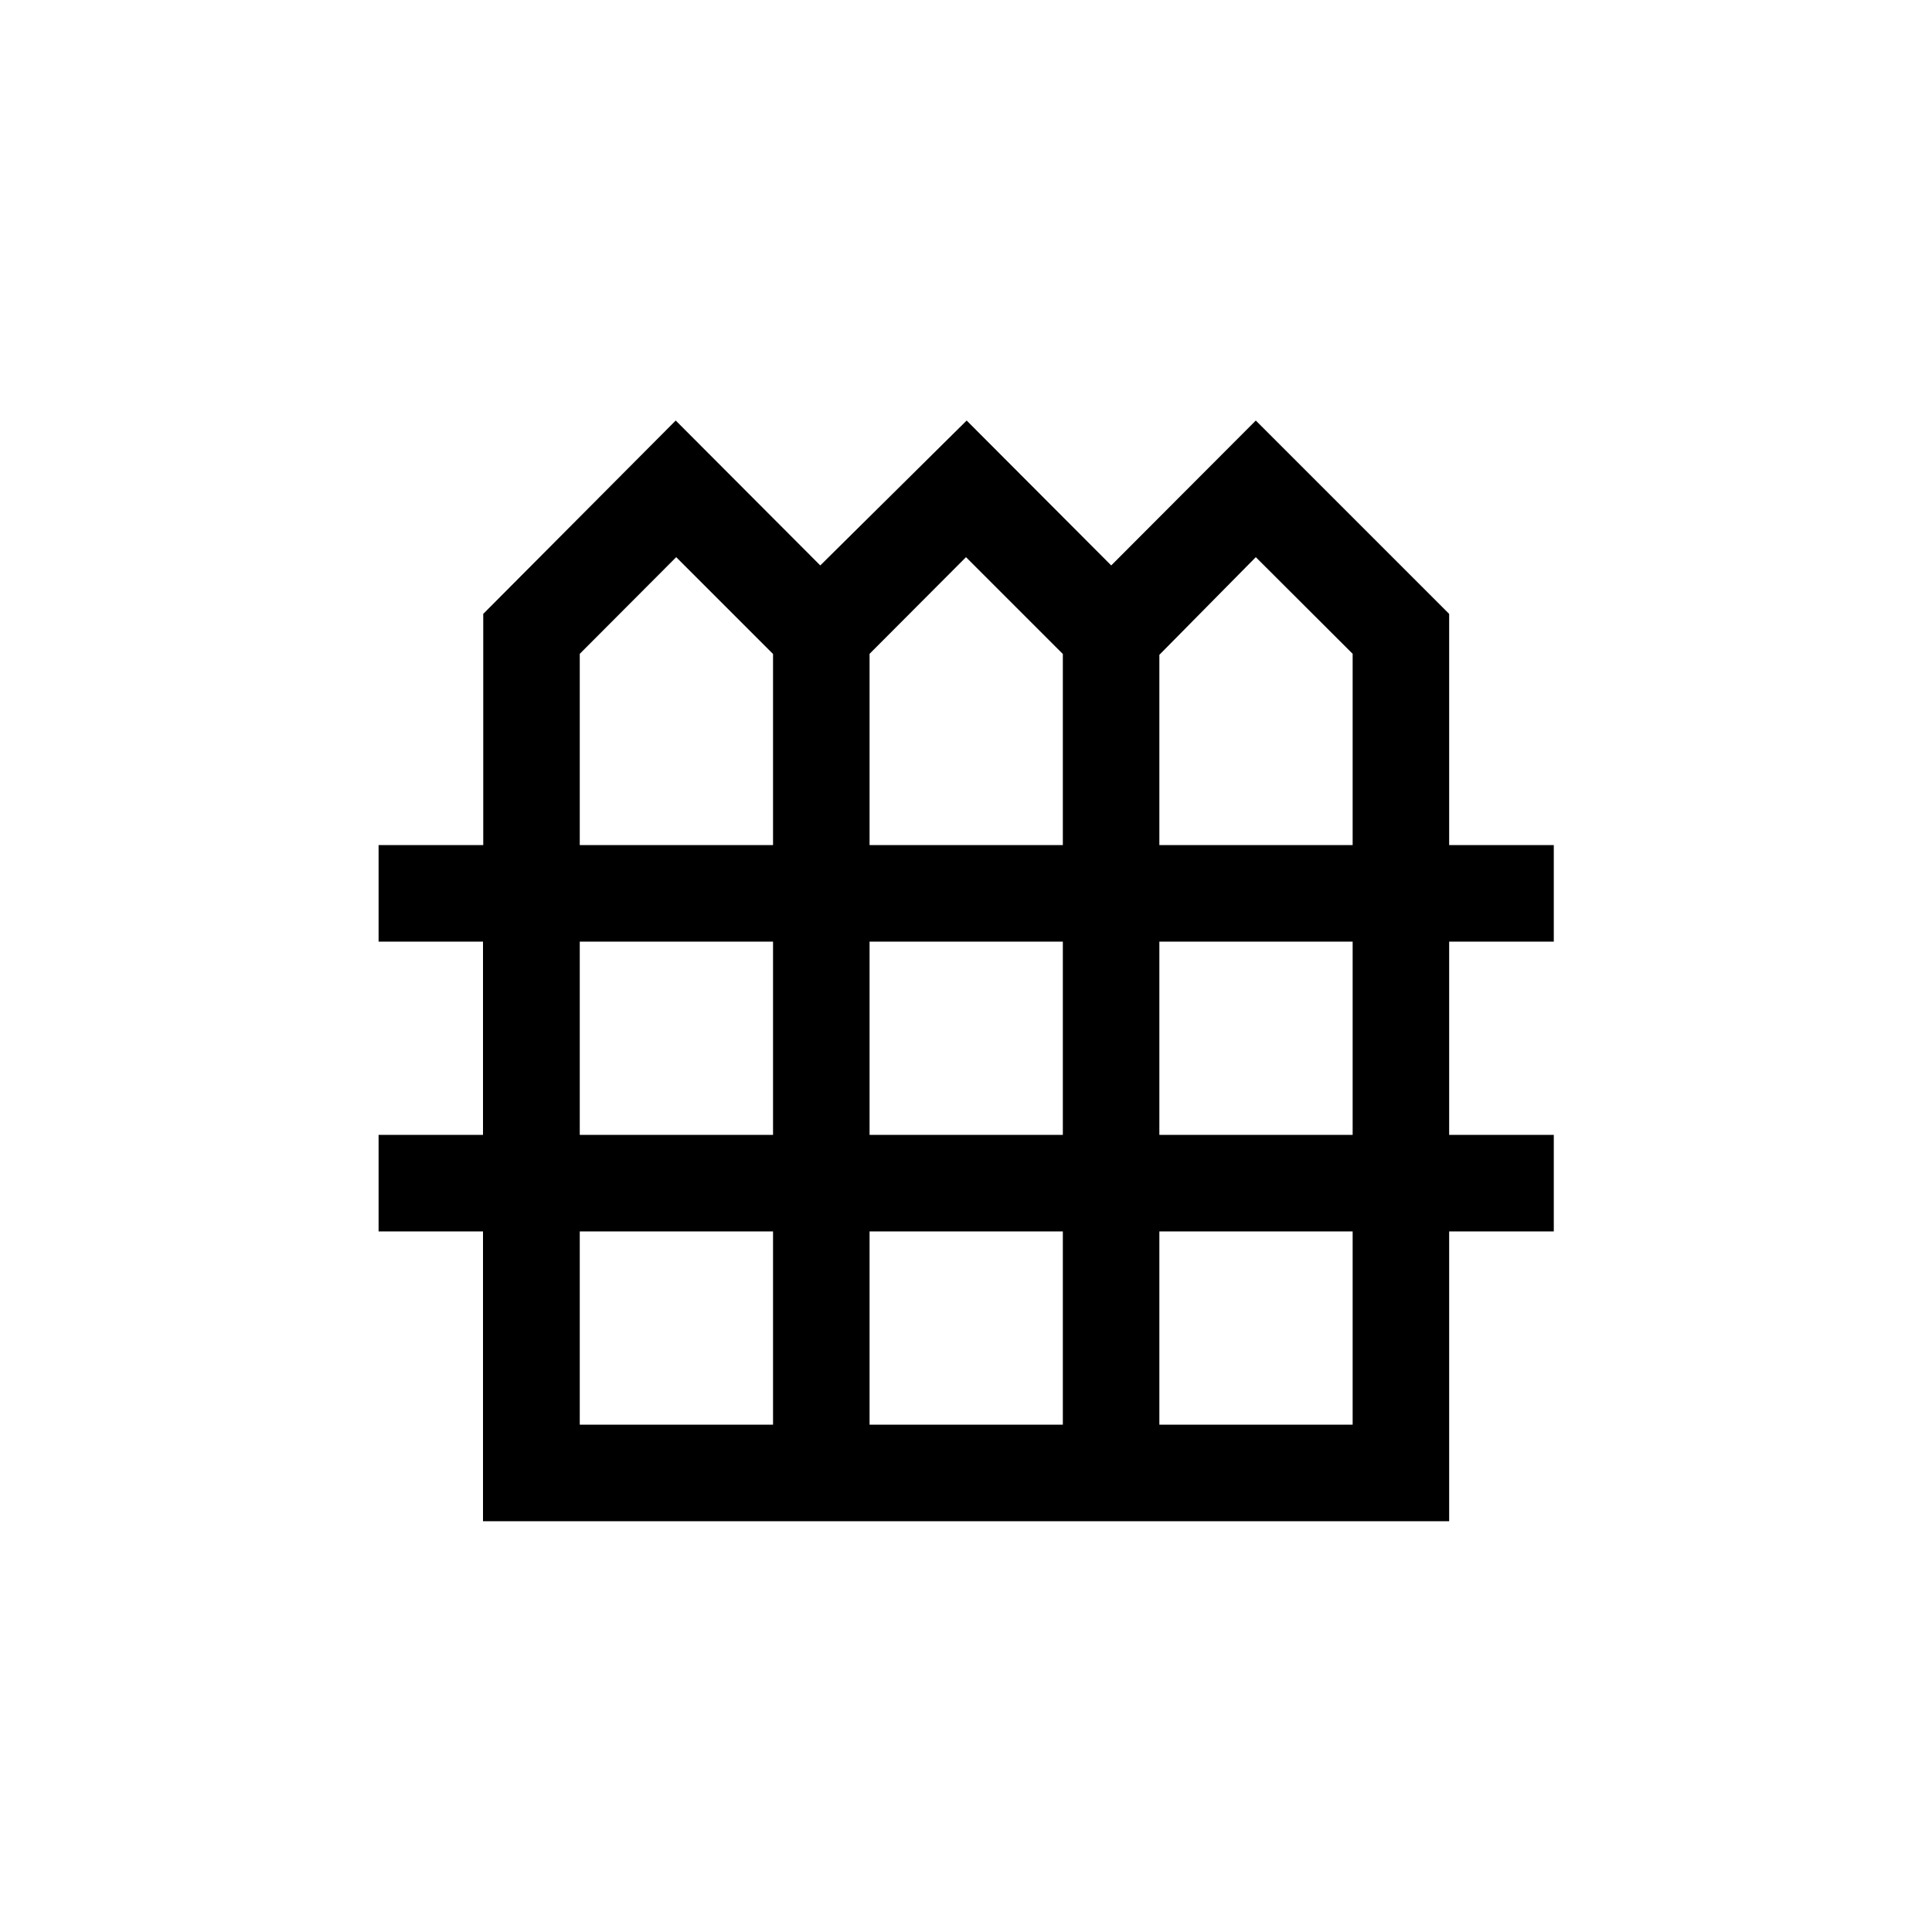 <svg xmlns="http://www.w3.org/2000/svg" height="20" viewBox="0 -960 960 960" width="20"><path d="M240-204.12v-144h-51.88v-47.96H240v-96.04h-51.88v-47.96h52v-114.88l95.64-96.08 71.83 72 72.74-72 71.83 72 71.84-72 96.08 96.08v114.88h51.99v47.96h-51.99v96.04h51.99v47.96h-51.99v144H240Zm48.08-335.96h96.04v-94.96L336-683.15l-47.92 48.04v95.03Zm144 0h96.04v-94.96L480-683.15l-47.92 48.04v95.03Zm144 0h96.04v-95.05L624-683.15l-47.92 48.53v94.54Zm-288 144h96.04v-96.04h-96.04v96.04Zm144 0h96.04v-96.04h-96.04v96.04Zm144 0h96.04v-96.04h-96.04v96.04Zm-288 144h96.04v-96.04h-96.04v96.04Zm144 0h96.04v-96.04h-96.04v96.04Zm144 0h96.04v-96.04h-96.04v96.04Z"/></svg>